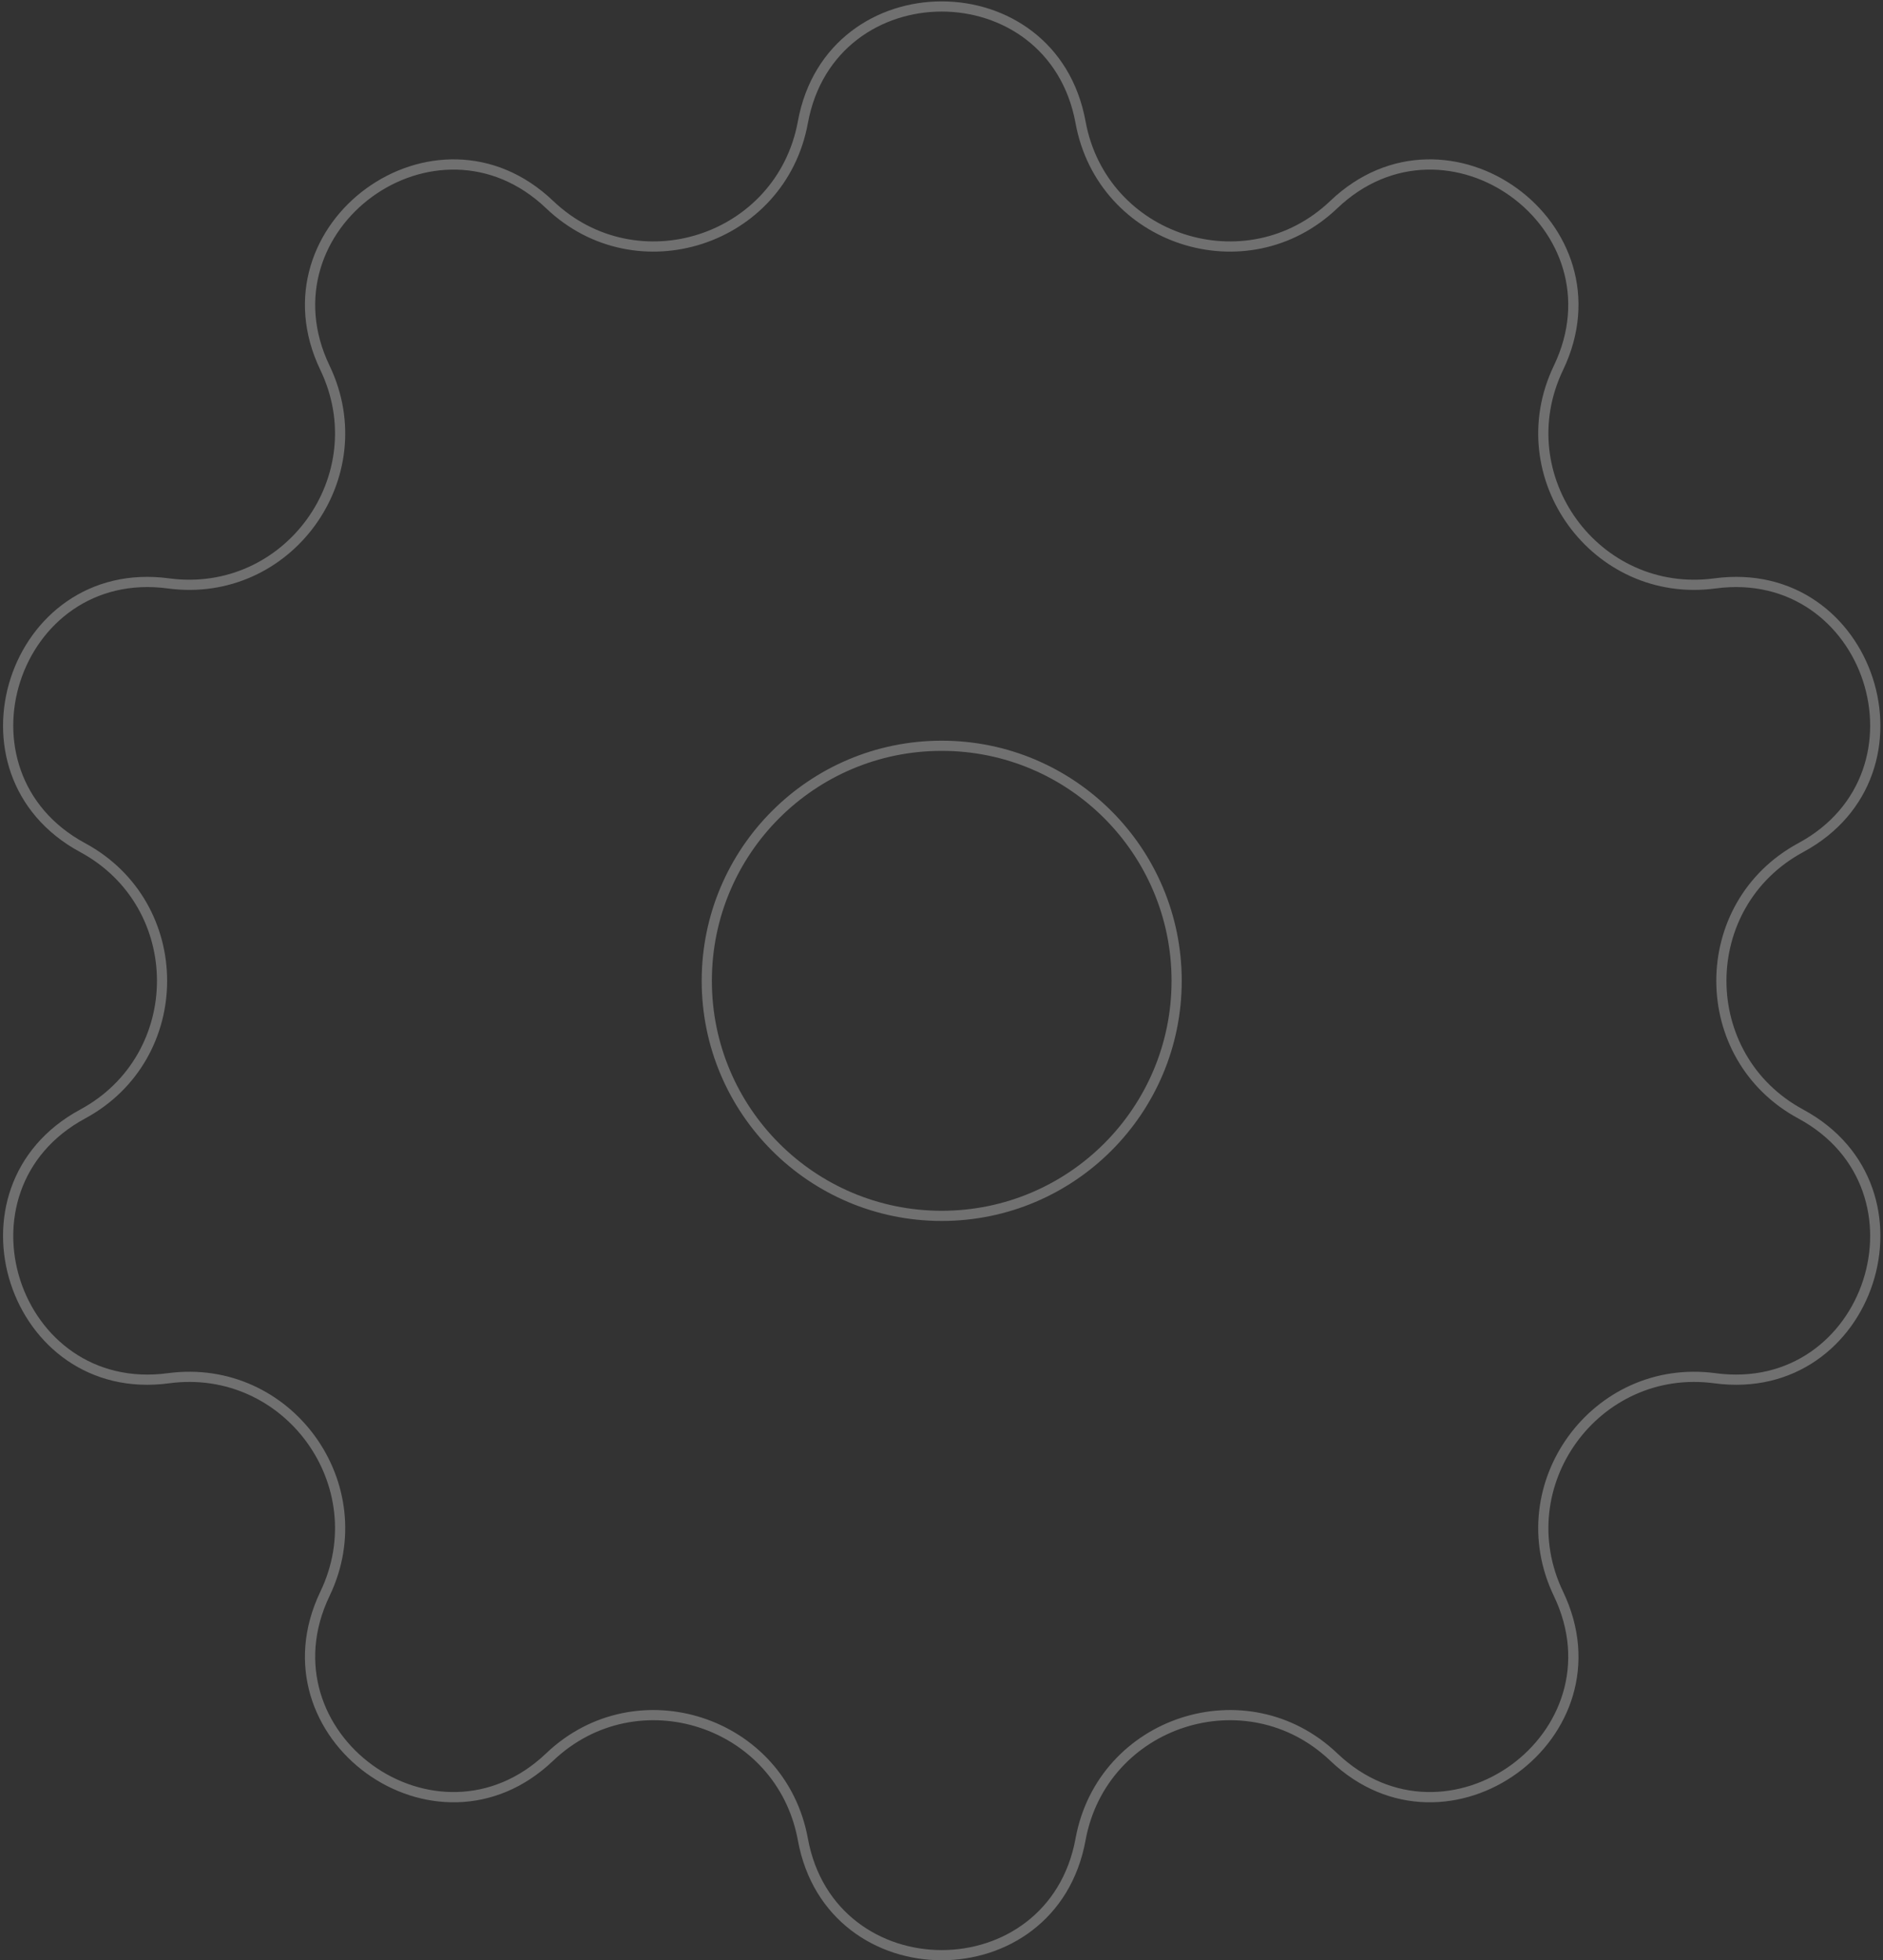<svg width="370" height="385" viewBox="0 0 370 385" fill="none" xmlns="http://www.w3.org/2000/svg">
<rect x="0" y="0" width="370" height="385" fill="#333333" stroke="none"/>
<g clip-path="url(#clip0_71_1618)">
<path opacity="0.3" fill-rule="evenodd" clip-rule="evenodd" d="M262.775 40.904C245.083 57.766 215.741 48.232 211.339 24.192C205.987 -5.034 164.096 -5.034 158.744 24.192C154.341 48.232 124.999 57.766 107.307 40.904C85.799 20.406 51.908 45.029 64.757 71.819C75.326 93.856 57.191 118.815 32.968 115.573C3.518 111.632 -9.427 151.473 16.715 165.595C38.218 177.21 38.218 208.062 16.715 219.678C-9.427 233.799 3.518 273.64 32.968 269.699C57.191 266.457 75.326 291.417 64.757 313.453C51.908 340.243 85.799 364.866 107.307 344.368C124.999 327.507 154.341 337.041 158.744 361.081C164.096 390.306 205.987 390.306 211.339 361.081C215.741 337.041 245.083 327.507 262.775 344.368C284.284 364.866 318.174 340.243 305.326 313.453C294.757 291.417 312.891 266.457 337.115 269.699C366.564 273.64 379.509 233.799 353.368 219.678C331.865 208.062 331.865 177.21 353.368 165.595C379.509 151.473 366.564 111.632 337.115 115.573C312.891 118.815 294.757 93.856 305.326 71.819C318.174 45.029 284.284 20.406 262.775 40.904ZM213.306 23.831C207.554 -7.581 162.529 -7.581 156.776 23.831C152.661 46.307 125.228 55.221 108.687 39.457C85.57 17.425 49.144 43.89 62.954 72.684C72.835 93.287 55.88 116.622 33.233 113.591C1.581 109.355 -12.333 152.177 15.764 167.354C35.868 178.214 35.868 207.058 15.764 217.918C-12.333 233.096 1.581 275.917 33.233 271.681C55.88 268.65 72.835 291.986 62.954 312.589C49.144 341.382 85.57 367.848 108.687 345.816C125.228 330.052 152.661 338.965 156.776 361.441C162.529 392.853 207.554 392.853 213.306 361.441C217.422 338.965 244.855 330.052 261.396 345.816C284.513 367.848 320.939 341.382 307.129 312.589C297.248 291.986 314.202 268.65 336.85 271.681C368.502 275.917 382.416 233.096 354.319 217.918C334.215 207.058 334.215 178.214 354.319 167.354C382.416 152.177 368.502 109.355 336.85 113.591C314.202 116.622 297.248 93.287 307.129 72.684C320.939 43.89 284.513 17.425 261.396 39.457C244.855 55.221 217.422 46.307 213.306 23.831ZM230.204 192.636C230.204 217.579 209.984 237.799 185.041 237.799C160.098 237.799 139.878 217.579 139.878 192.636C139.878 167.693 160.098 147.473 185.041 147.473C209.984 147.473 230.204 167.693 230.204 192.636ZM232.204 192.636C232.204 218.684 211.088 239.799 185.041 239.799C158.994 239.799 137.878 218.684 137.878 192.636C137.878 166.589 158.994 145.473 185.041 145.473C211.088 145.473 232.204 166.589 232.204 192.636Z" fill="white"/>
</g>
<defs>
<clipPath id="clip0_71_1618">
<rect width="368.886" height="384.728" fill="white" transform="translate(0.598 0.272)"/>
</clipPath>
</defs>
</svg>
